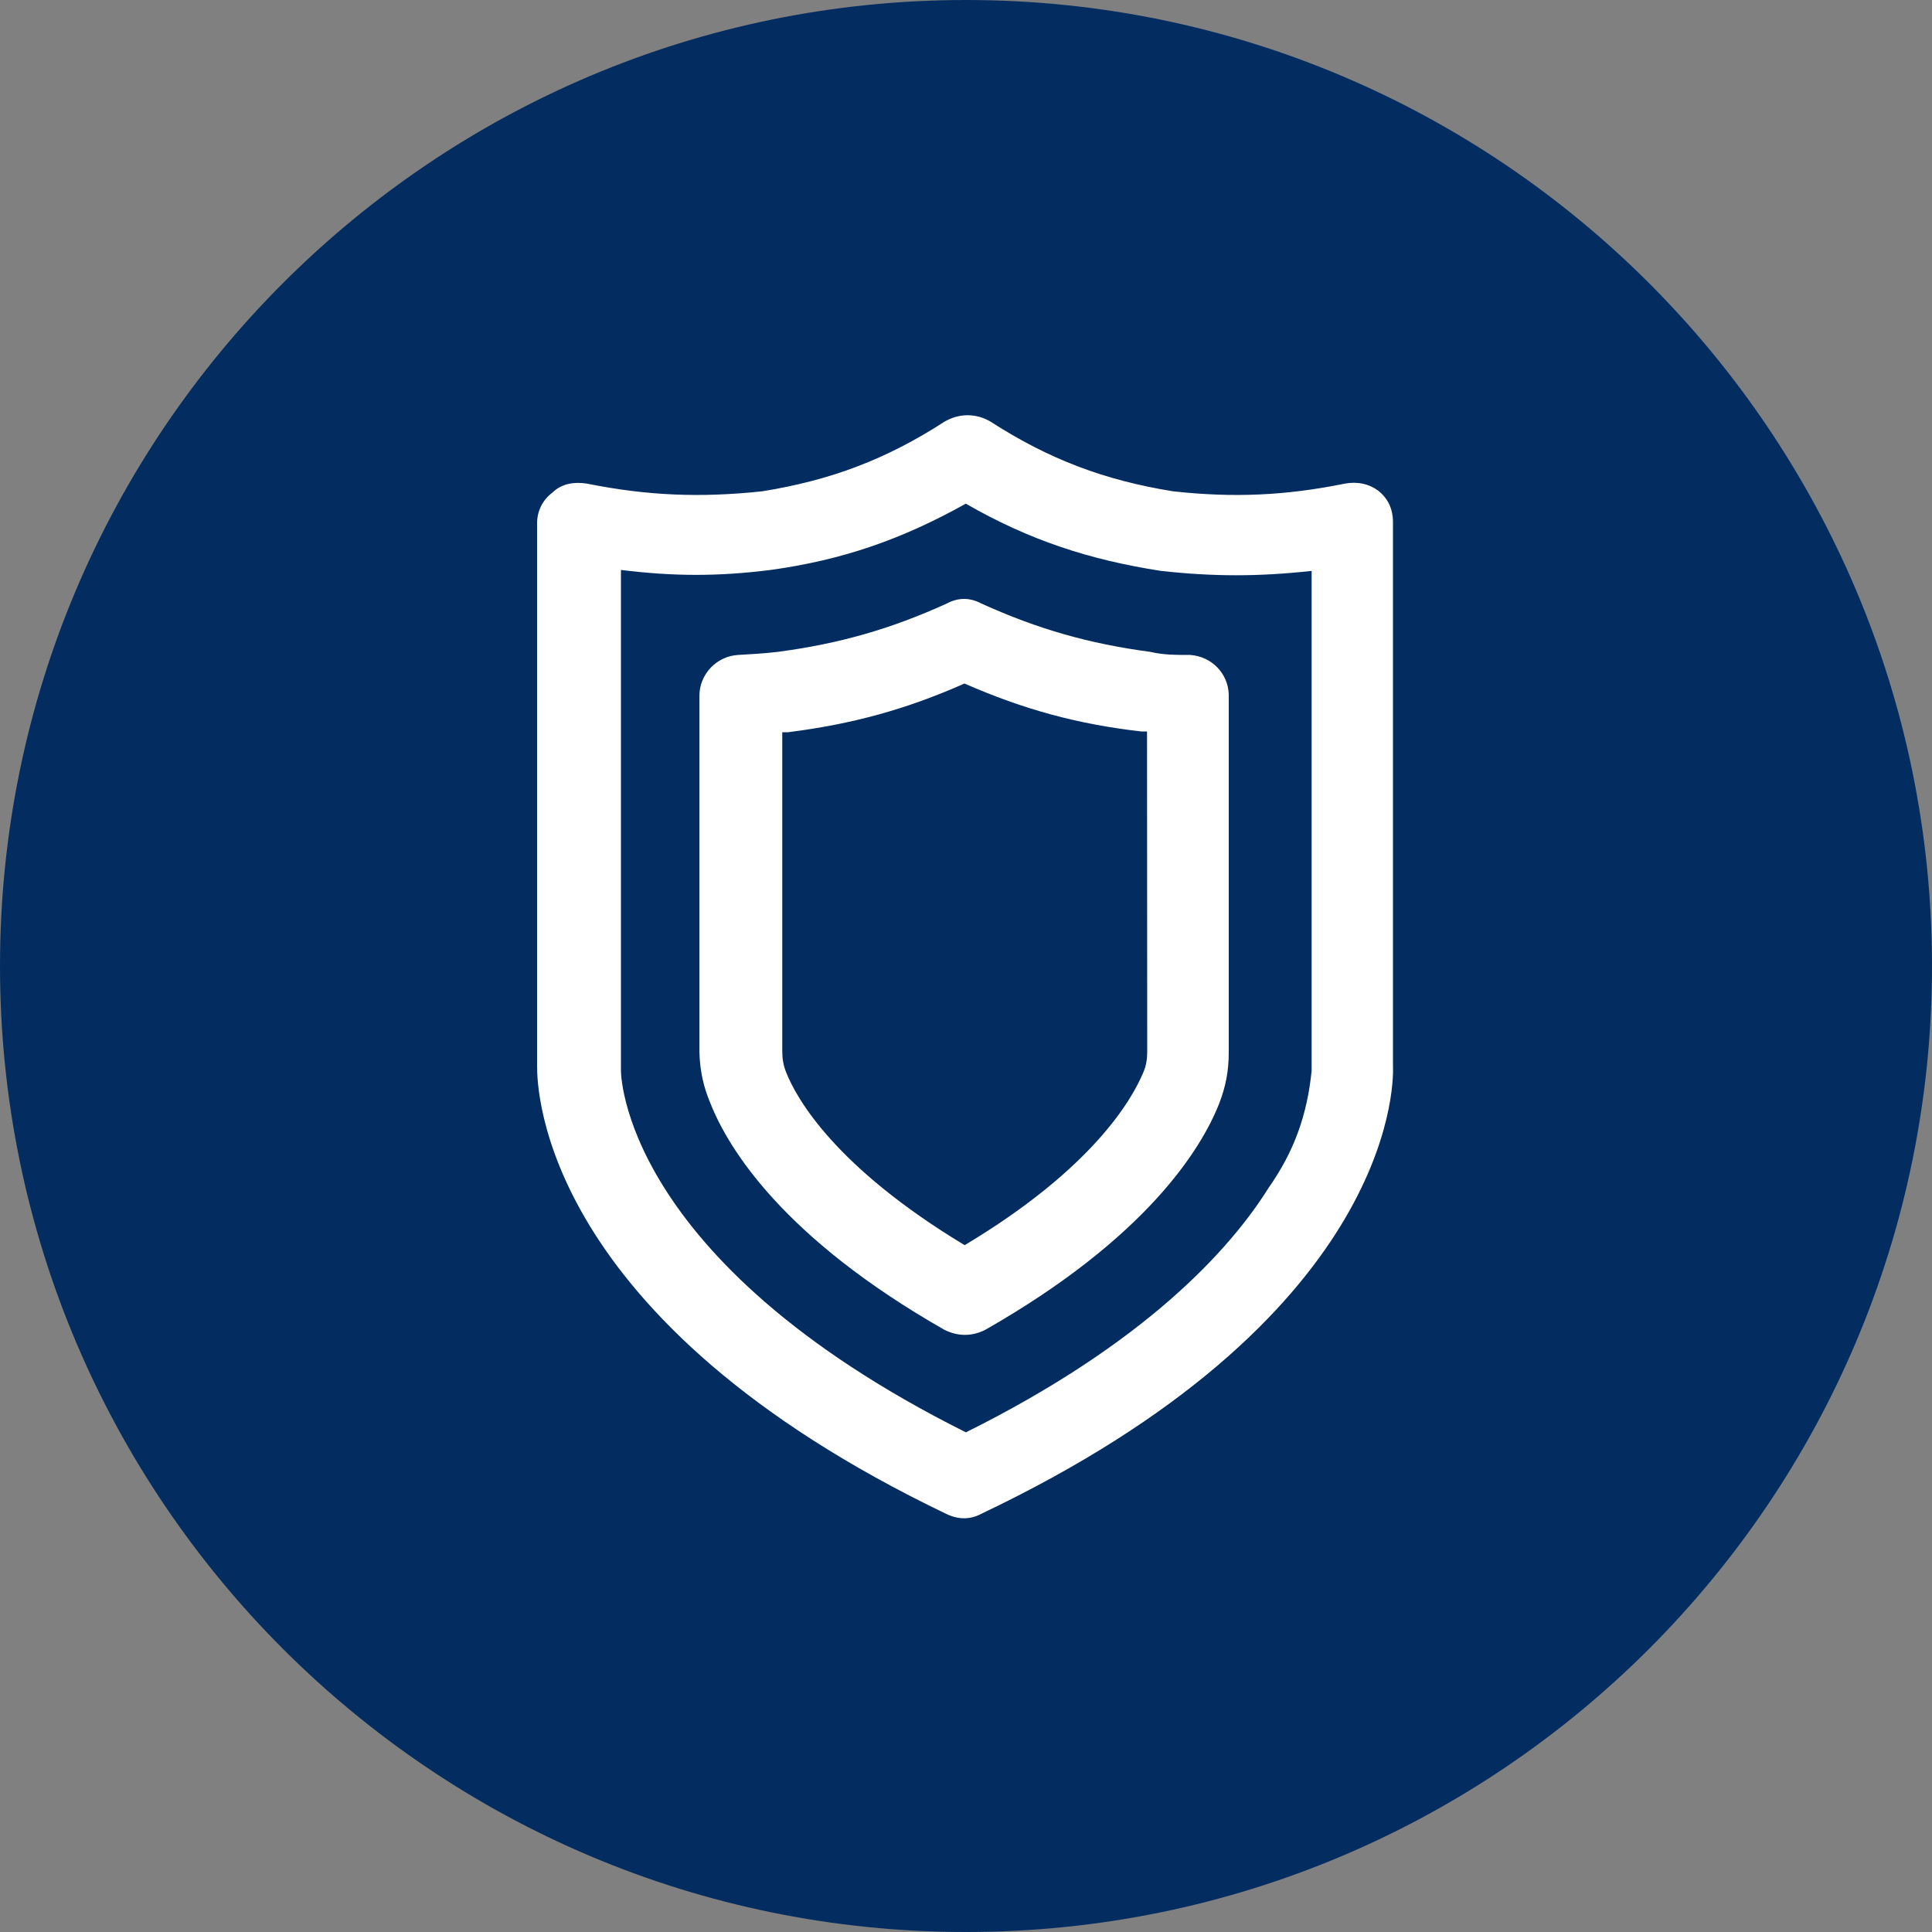<svg xmlns="http://www.w3.org/2000/svg" xmlns:lucid="lucid" width="100" height="100"><rect width="100%" height="100%" fill="#808080" stroke="none"/><g lucid:page-tab-id="0_0" stroke="#000" stroke-opacity="0" stroke-width="2.34"><path d="M100 50c0 27.6-22.4 50-50 50S0 77.6 0 50 22.4 0 50 0s50 22.4 50 50z" fill="#032d60"/><path d="M72.1 55.2V27.03c0-.7-.27-1.26-.8-1.66-.48-.34-1.06-.45-1.68-.34-3.1.63-5.8.74-8.9.4-3.55-.57-6.43-1.66-9.44-3.6-.75-.45-1.64-.45-2.4 0-3 1.94-5.88 3.03-9.43 3.6-3.2.34-5.94.23-9.08-.4-.66-.1-1.3 0-1.77.46-.53.4-.8.97-.8 1.6v28.1c0 1.2.22 13.12 21.18 23.17.62.3 1.24.3 1.8 0C71.9 68.32 72.15 56.4 72.1 55.2zM50 74.14c-17.95-8.97-17.86-18.73-17.86-18.73V29.5c2.75.34 5.05.34 7.75 0 3.76-.52 6.82-1.6 10.1-3.43 3.27 1.88 6.37 2.9 10.1 3.48 2.74.3 5.05.3 7.8 0v25.87c-.23 2.28-.9 4.17-2.22 6.05-2 3.2-6.38 8.05-15.7 12.68z" fill="#fff"/><path d="M61.6 33.9c-.7 0-1.4 0-2.06-.16-3.17-.42-5.83-1.18-8.74-2.5-.6-.32-1.2-.32-1.8 0-2.9 1.32-5.57 2.08-8.74 2.5-.66.08-1.37.12-2.06.16-1.12.07-2 1-2 2.13v18.4c.03 1 .2 1.8.58 2.7.93 2.33 3.75 6.94 12.1 11.7.7.35 1.43.35 2.12 0 8.35-4.76 11.18-9.37 12.1-11.7.34-.87.5-1.7.5-2.66V35.95c-.03-1.1-.9-1.98-2-2.05zm-2.22 20.53c0 .38-.05.73-.2 1.07-.57 1.37-2.57 4.95-9.25 8.95-6.7-4.04-8.7-7.58-9.24-8.95-.14-.34-.2-.7-.2-1.07V37.9h.3c3.32-.42 6.1-1.18 9.13-2.52 3.07 1.34 5.83 2.1 9.15 2.48h.3z" fill="#fff"/></g></svg>